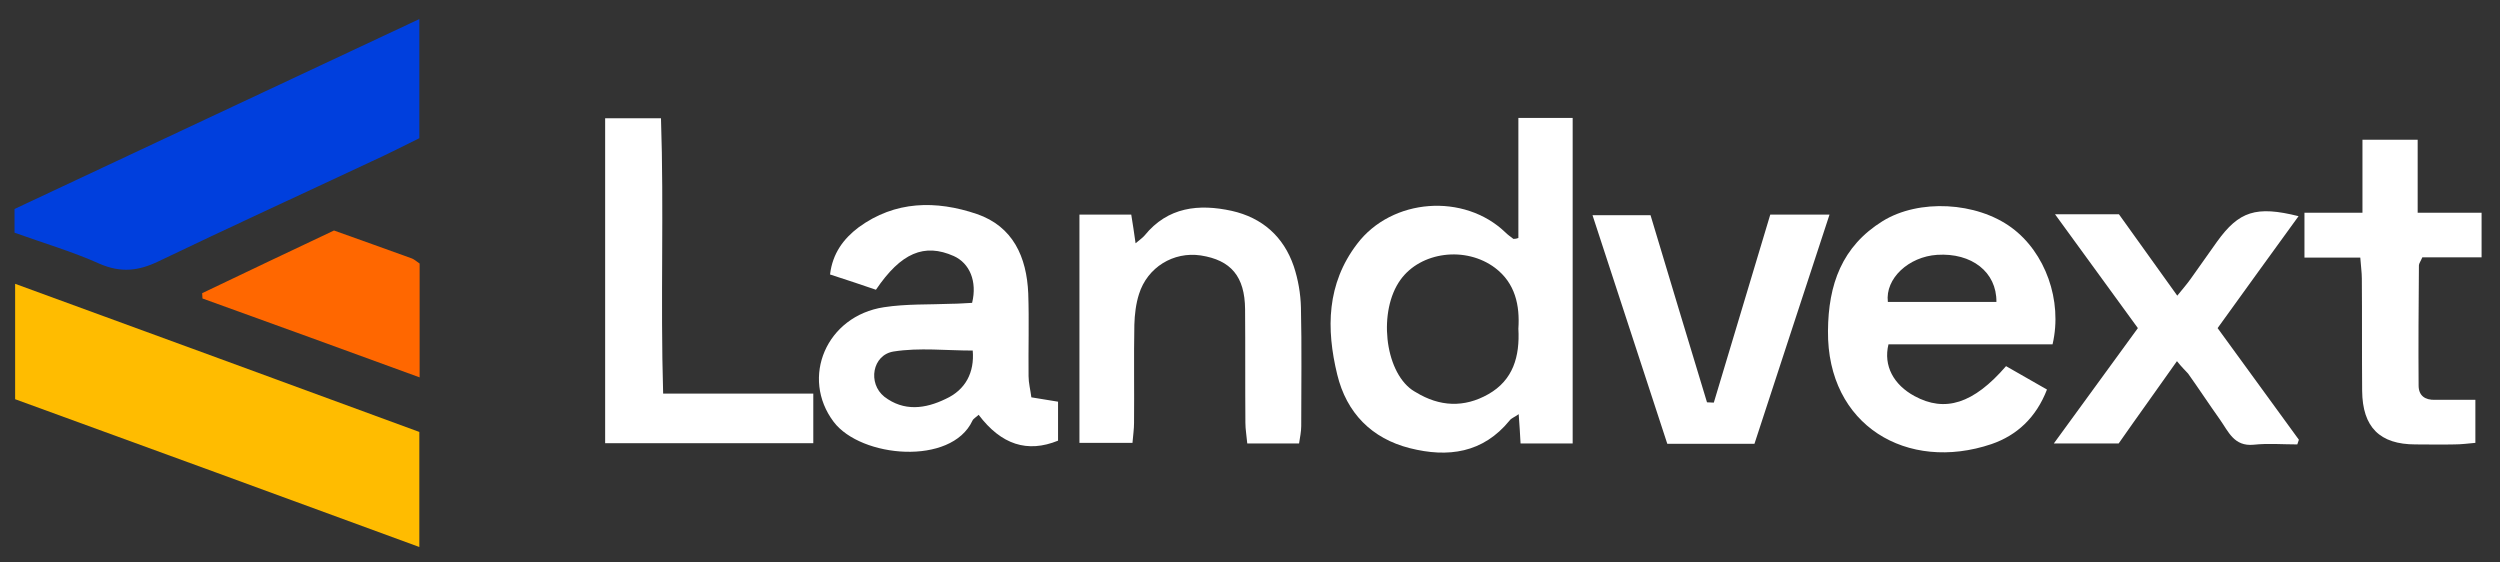 <svg width="120" height="27" viewBox="0 0 120 27" fill="none" xmlns="http://www.w3.org/2000/svg">
<rect x="0" y="0" width="120" height="27" fill="#333333" stroke="none"/>
<g clip-path="url(#clip0_59_1233)">
<path d="M0.726 19.162C0.726 17.291 0.726 15.554 0.726 13.623C7.278 16.018 13.695 18.368 20.128 20.733C20.128 22.574 20.128 24.296 20.128 26.256C13.576 23.846 7.174 21.512 0.726 19.162Z" fill="#FFBC00"/>
<path d="M0.697 11.169C0.697 10.75 0.697 10.435 0.697 10.031C7.129 7.008 13.561 3.999 20.128 0.916C20.128 2.907 20.128 4.718 20.128 6.634C19.398 6.993 18.639 7.382 17.85 7.741C14.44 9.343 11 10.914 7.605 12.546C6.638 13.01 5.804 13.1 4.791 12.666C3.496 12.082 2.111 11.678 0.697 11.169Z" fill="#003FDD"/>
<path d="M72.882 11.423C72.882 10.465 72.882 9.507 72.882 8.534C72.882 7.591 72.882 6.663 72.882 5.661C73.835 5.661 74.624 5.661 75.488 5.661C75.488 10.899 75.488 16.048 75.488 21.287C74.624 21.287 73.85 21.287 72.987 21.287C72.957 20.823 72.942 20.404 72.897 19.88C72.689 20.03 72.54 20.075 72.465 20.179C71.185 21.751 69.502 21.976 67.671 21.512C65.839 21.047 64.633 19.82 64.187 17.979C63.651 15.779 63.68 13.623 65.14 11.708C66.807 9.507 70.277 9.253 72.257 11.154C72.376 11.274 72.51 11.363 72.644 11.468C72.734 11.468 72.808 11.453 72.882 11.423ZM72.882 15.779C72.957 14.656 72.733 13.594 71.766 12.86C70.351 11.797 68.192 12.082 67.224 13.429C66.152 14.911 66.45 17.77 67.775 18.713C67.835 18.758 67.894 18.787 67.969 18.832C69.1 19.521 70.277 19.581 71.438 18.922C72.629 18.249 72.957 17.111 72.882 15.779Z" fill="white"/>
<path d="M46.661 14.537C46.914 13.504 46.542 12.636 45.783 12.291C44.368 11.663 43.251 12.127 42.045 13.908C41.345 13.668 40.631 13.429 39.842 13.175C39.961 12.157 40.497 11.453 41.211 10.914C42.968 9.627 44.934 9.612 46.885 10.271C48.627 10.869 49.282 12.336 49.356 14.088C49.401 15.405 49.356 16.722 49.371 18.054C49.371 18.383 49.46 18.712 49.505 19.072C49.967 19.147 50.324 19.206 50.786 19.281C50.786 19.91 50.786 20.539 50.786 21.152C49.312 21.751 48.061 21.347 46.974 19.91C46.87 20.015 46.721 20.09 46.676 20.194C45.663 22.365 41.331 21.976 40.02 20.254C38.412 18.129 39.663 15.165 42.432 14.746C43.505 14.581 44.606 14.626 45.693 14.581C45.991 14.581 46.319 14.552 46.661 14.537ZM46.691 16.827C45.425 16.827 44.13 16.677 42.894 16.872C41.867 17.036 41.643 18.398 42.447 19.042C43.385 19.76 44.413 19.626 45.395 19.147C46.348 18.712 46.78 17.874 46.691 16.827Z" fill="white"/>
<path d="M96.29 17.575C96.945 17.949 97.57 18.308 98.255 18.698C97.734 20.045 96.811 20.898 95.59 21.317C91.555 22.679 87.698 20.434 87.743 15.884C87.758 13.653 88.413 11.827 90.364 10.615C92.106 9.537 94.875 9.687 96.558 10.929C98.166 12.112 99.015 14.417 98.523 16.527C95.918 16.527 93.252 16.527 90.647 16.527C90.393 17.56 90.9 18.473 91.897 19.012C93.356 19.805 94.726 19.386 96.29 17.575ZM95.828 14.492C95.843 13.055 94.637 12.127 92.984 12.232C91.614 12.321 90.483 13.369 90.617 14.492C92.359 14.492 94.086 14.492 95.828 14.492Z" fill="white"/>
<path d="M62.355 21.287C61.507 21.287 60.732 21.287 59.869 21.287C59.839 20.928 59.779 20.613 59.779 20.299C59.764 18.473 59.779 16.662 59.764 14.836C59.749 13.279 59.094 12.486 57.635 12.261C56.325 12.067 55.074 12.83 54.672 14.117C54.523 14.582 54.464 15.09 54.449 15.584C54.419 17.156 54.449 18.728 54.434 20.299C54.434 20.599 54.389 20.883 54.359 21.257C53.511 21.257 52.707 21.257 51.813 21.257C51.813 17.62 51.813 13.998 51.813 10.301C52.662 10.301 53.451 10.301 54.3 10.301C54.374 10.75 54.434 11.154 54.508 11.678C54.702 11.513 54.836 11.423 54.94 11.304C56.057 9.927 57.546 9.777 59.124 10.121C60.583 10.45 61.611 11.348 62.102 12.785C62.311 13.414 62.43 14.103 62.445 14.761C62.489 16.662 62.459 18.548 62.459 20.449C62.459 20.718 62.4 20.988 62.355 21.287Z" fill="white"/>
<path d="M104.494 17.335C103.526 18.712 102.603 19.985 101.695 21.287C100.712 21.287 99.759 21.287 98.583 21.287C99.982 19.371 101.278 17.59 102.618 15.749C101.322 13.968 100.042 12.202 98.642 10.286C99.759 10.286 100.697 10.286 101.71 10.286C102.603 11.528 103.526 12.815 104.509 14.192C104.777 13.863 104.985 13.623 105.164 13.369C105.581 12.785 105.998 12.187 106.415 11.603C107.472 10.136 108.291 9.867 110.331 10.376C109.02 12.187 107.755 13.923 106.445 15.749C107.755 17.545 109.05 19.326 110.346 21.107C110.316 21.182 110.301 21.257 110.271 21.332C109.571 21.332 108.872 21.272 108.172 21.347C107.234 21.437 106.966 20.718 106.564 20.149C106.043 19.416 105.551 18.668 105.03 17.934C104.896 17.785 104.732 17.635 104.494 17.335Z" fill="white"/>
<path d="M39.038 18.892C39.038 19.79 39.038 20.494 39.038 21.272C35.688 21.272 32.412 21.272 29.047 21.272C29.047 16.078 29.047 10.929 29.047 5.676C29.91 5.676 30.729 5.676 31.727 5.676C31.876 10.046 31.697 14.402 31.831 18.892C34.258 18.892 36.596 18.892 39.038 18.892Z" fill="white"/>
<path d="M87.817 10.301C86.581 14.058 85.405 17.665 84.214 21.302C82.799 21.302 81.504 21.302 80.03 21.302C78.853 17.695 77.662 14.072 76.441 10.331C77.424 10.331 78.258 10.331 79.226 10.331C80.119 13.309 81.027 16.318 81.936 19.311C82.04 19.311 82.159 19.326 82.263 19.326C83.157 16.333 84.065 13.339 84.973 10.301C85.926 10.301 86.775 10.301 87.817 10.301Z" fill="white"/>
<path d="M113.398 6.708C114.396 6.708 115.155 6.708 116.048 6.708C116.048 7.876 116.048 8.969 116.048 10.211C117.135 10.211 118.088 10.211 119.116 10.211C119.116 10.974 119.116 11.588 119.116 12.351C118.133 12.351 117.18 12.351 116.272 12.351C116.182 12.561 116.108 12.651 116.108 12.74C116.093 14.656 116.078 16.572 116.093 18.503C116.093 18.997 116.406 19.206 116.882 19.192C117.493 19.192 118.118 19.192 118.818 19.192C118.818 19.91 118.818 20.539 118.818 21.257C118.475 21.287 118.148 21.332 117.805 21.332C117.18 21.347 116.569 21.332 115.944 21.332C114.232 21.332 113.398 20.509 113.383 18.757C113.368 16.961 113.383 15.165 113.368 13.369C113.368 13.085 113.323 12.785 113.294 12.366C112.385 12.366 111.537 12.366 110.614 12.366C110.614 11.603 110.614 10.989 110.614 10.211C111.522 10.211 112.371 10.211 113.398 10.211C113.398 8.983 113.398 7.861 113.398 6.708Z" fill="white"/>
<path d="M16.032 11.064C17.313 11.528 18.564 11.962 19.785 12.411C19.889 12.456 19.993 12.546 20.142 12.65C20.142 14.402 20.142 16.183 20.142 18.114C16.613 16.827 13.173 15.569 9.719 14.327C9.719 14.237 9.704 14.162 9.704 14.072C11.833 13.055 13.933 12.052 16.032 11.064Z" fill="#FF6700"/>
</g>
<defs>
<clipPath id="clip0_59_1233">
<rect width="118.434" height="25.326" fill="white" transform="translate(0.697 0.916)"/>
</clipPath>
</defs>
</svg>
